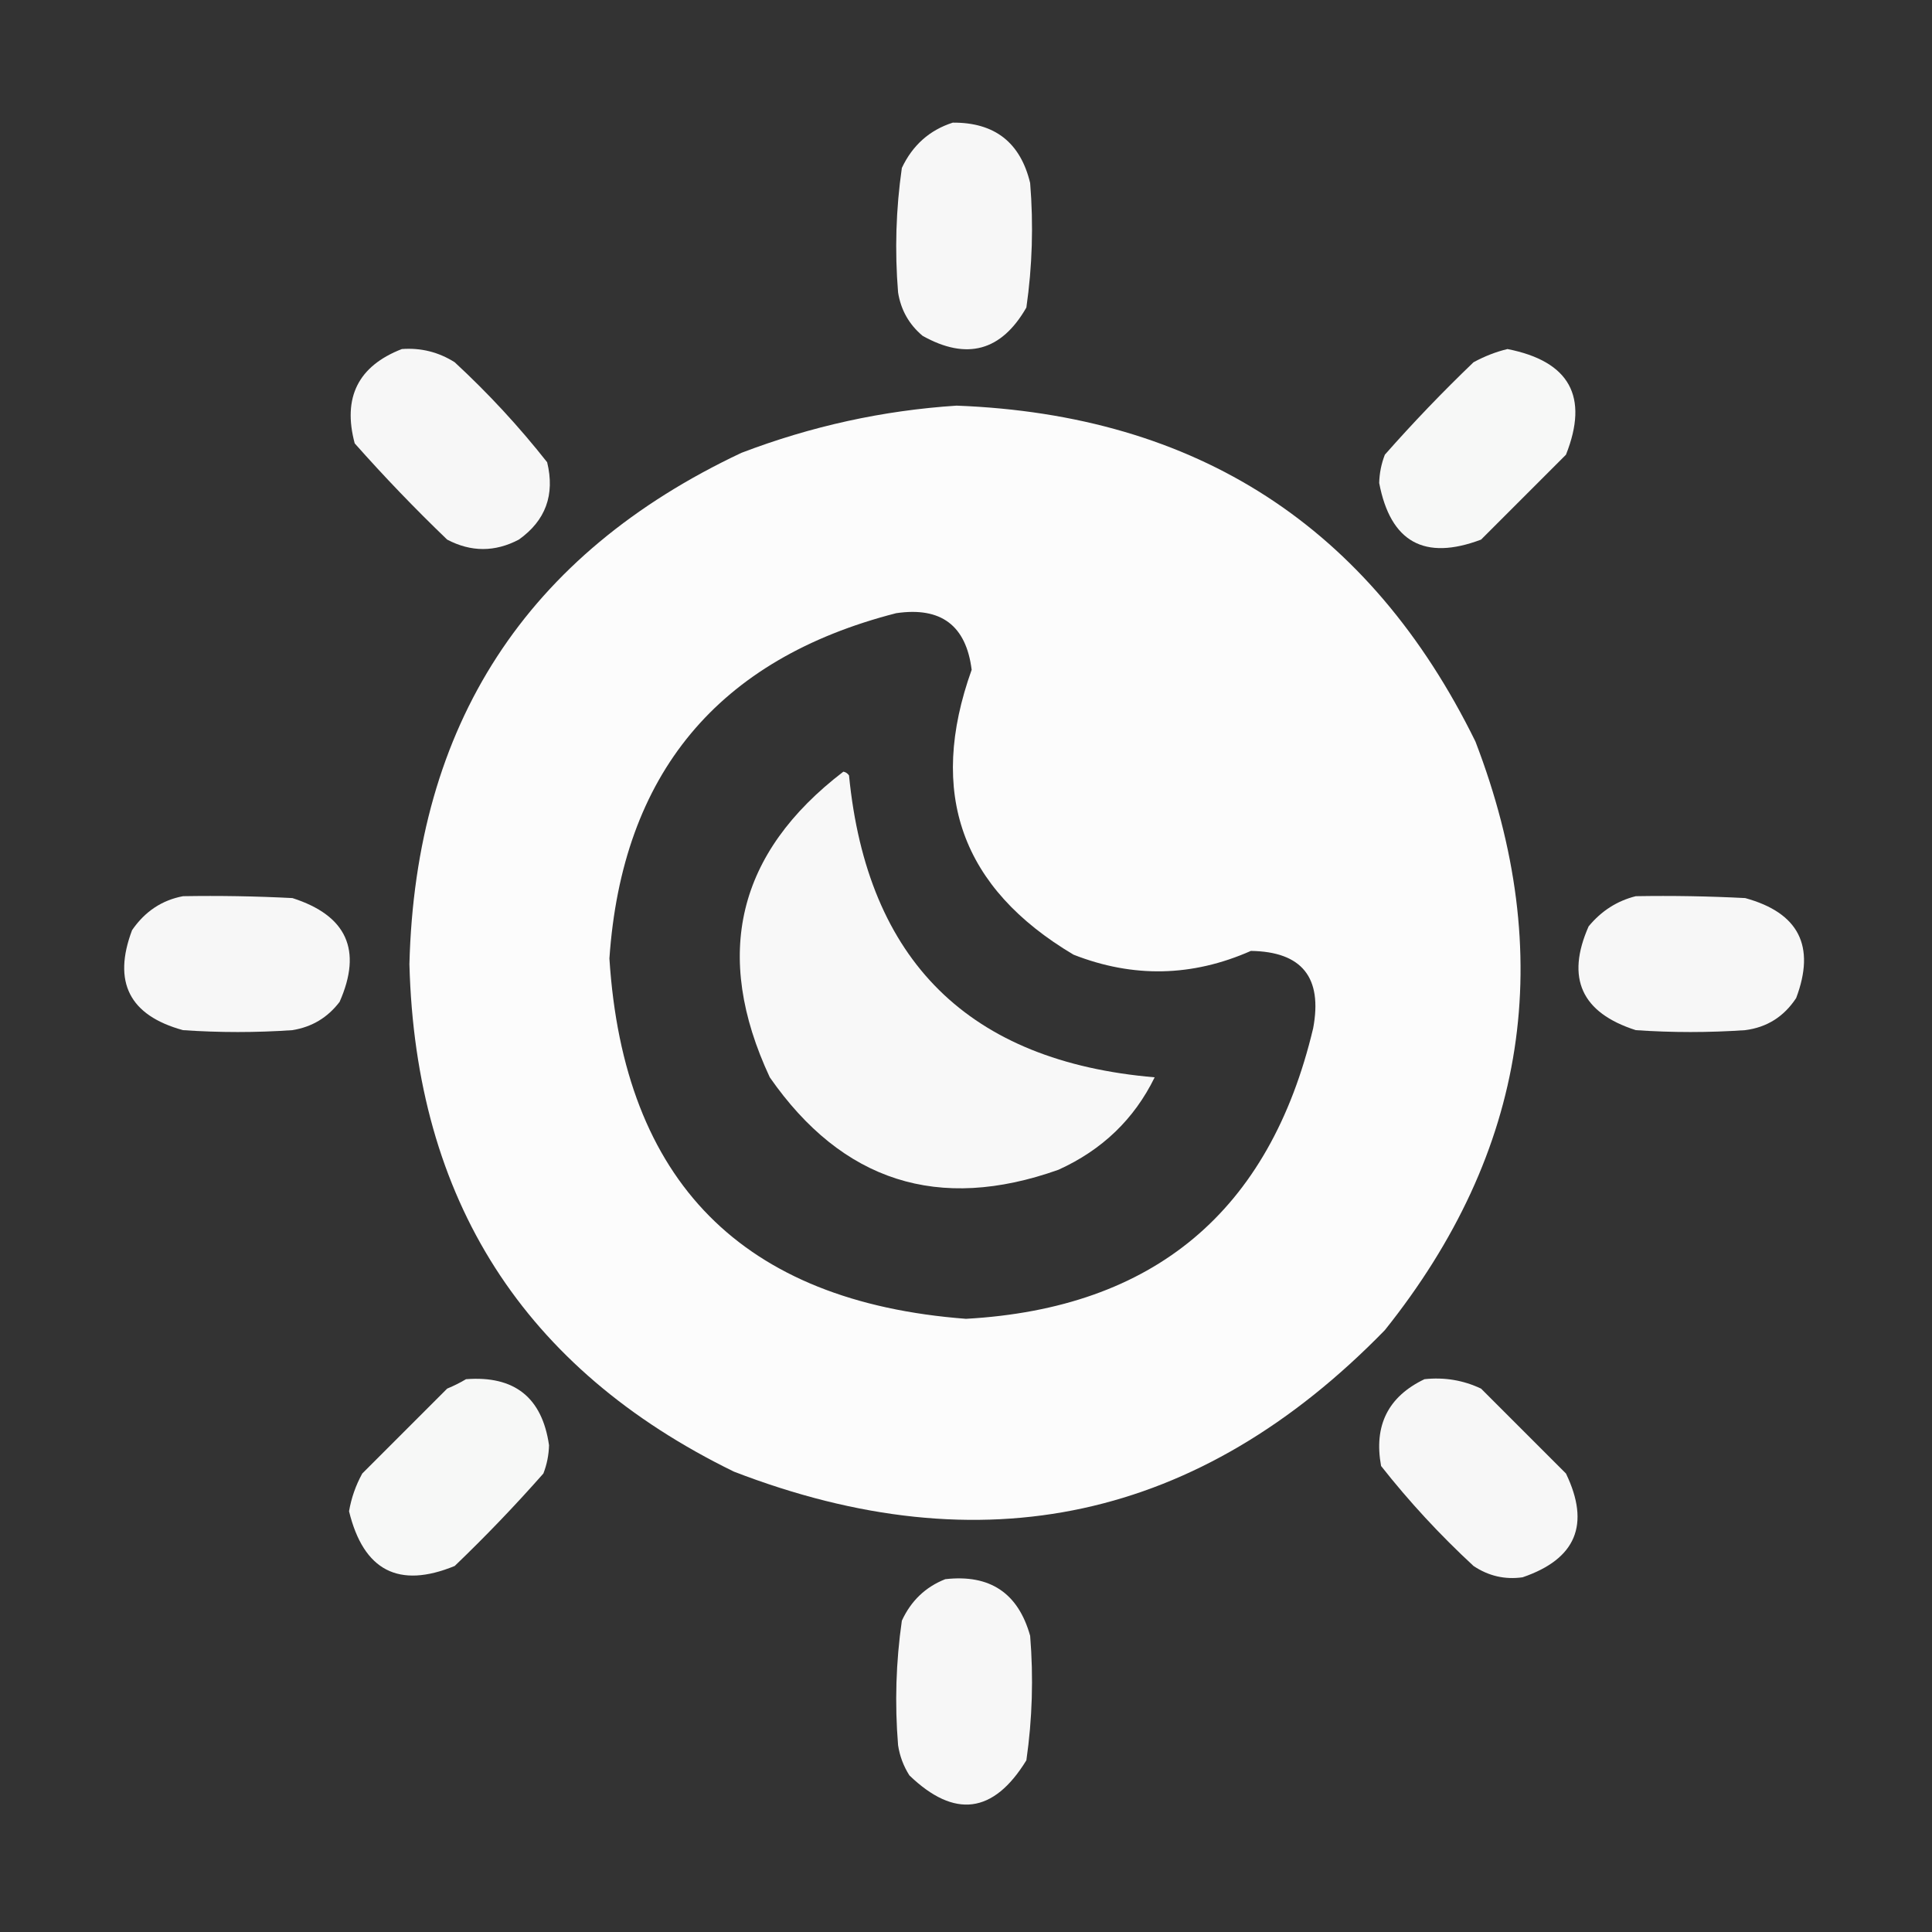 <?xml version="1.0" encoding="UTF-8"?>
<!DOCTYPE svg PUBLIC "-//W3C//DTD SVG 1.1//EN" "http://www.w3.org/Graphics/SVG/1.1/DTD/svg11.dtd">
<svg xmlns="http://www.w3.org/2000/svg" version="1.1" width="512px" height="512px" style="shape-rendering:geometricPrecision; text-rendering:geometricPrecision; image-rendering:optimizeQuality; fill-rule:evenodd; clip-rule:evenodd" xmlns:xlink="http://www.w3.org/1999/xlink">
<rect width="100%" height="100%" fill="#333333" stroke="none"/>
<g><path style="opacity:0.961" fill="#fefefe" d="M 252.5,32.5 C 263.589,32.426 270.422,37.759 273,48.5C 273.906,59.559 273.573,70.559 272,81.5C 265.373,93.054 256.206,95.554 244.5,89C 240.908,85.984 238.742,82.151 238,77.5C 237.094,66.441 237.427,55.441 239,44.5C 241.858,38.466 246.358,34.466 252.5,32.5 Z"/></g>
<g><path style="opacity:0.964" fill="#fefefe" d="M 106.5,92.5 C 111.548,92.127 116.215,93.294 120.5,96C 129.402,104.232 137.569,113.066 145,122.5C 147.099,131.117 144.599,137.95 137.5,143C 131.167,146.333 124.833,146.333 118.5,143C 109.969,134.803 101.802,126.303 94,117.5C 90.751,105.331 94.918,96.998 106.5,92.5 Z"/></g>
<g><path style="opacity:0.964" fill="#fefffe" d="M 399.5,92.5 C 415.952,95.745 421.119,105.079 415,120.5C 407.5,128 400,135.5 392.5,143C 377.487,148.663 368.487,143.663 365.5,128C 365.565,125.409 366.065,122.909 367,120.5C 374.469,112.03 382.302,103.863 390.5,96C 393.459,94.396 396.459,93.229 399.5,92.5 Z"/></g>
<g><path style="opacity:0.985" fill="#fefefe" d="M 253.5,107.5 C 317.204,109.915 363.037,139.581 391,196.5C 412.805,253.209 404.805,305.209 367,352.5C 317.885,402.925 260.385,415.425 194.5,390C 138.784,362.79 110.117,317.956 108.5,255.5C 110.123,192.032 139.457,146.866 196.5,120C 215.001,112.936 234.001,108.769 253.5,107.5 Z M 237.5,162.5 C 249.37,160.753 256.036,165.753 257.5,177.5C 245.784,210.193 254.784,235.359 284.5,253C 300.299,259.2 315.966,258.867 331.5,252C 345.027,252.205 350.527,259.039 348,272.5C 336.458,321.043 305.792,346.71 256,349.5C 196.778,344.992 165.278,313.159 161.5,254C 164.882,205.129 190.215,174.629 237.5,162.5 Z"/></g>
<g><path style="opacity:0.972" fill="#fefefe" d="M 223.5,204.5 C 224.117,204.611 224.617,204.944 225,205.5C 229.812,254.646 256.812,281.313 306,285.5C 300.585,296.577 292.085,304.744 280.5,310C 248.724,321.296 223.224,313.13 204,285.5C 188.853,253.031 195.353,226.031 223.5,204.5 Z"/></g>
<g><path style="opacity:0.961" fill="#fefefe" d="M 48.5,237.5 C 58.172,237.334 67.839,237.5 77.5,238C 91.892,242.613 96.059,251.779 90,265.5C 86.835,269.666 82.668,272.166 77.5,273C 67.833,273.667 58.167,273.667 48.5,273C 34.304,269.109 29.804,260.275 35,246.5C 38.401,241.557 42.901,238.557 48.5,237.5 Z"/></g>
<g><path style="opacity:0.961" fill="#fefefe" d="M 433.5,237.5 C 443.172,237.334 452.839,237.5 462.5,238C 476.696,241.891 481.196,250.725 476,264.5C 472.753,269.43 468.253,272.264 462.5,273C 452.833,273.667 443.167,273.667 433.5,273C 419.108,268.387 414.941,259.221 421,245.5C 424.378,241.406 428.545,238.739 433.5,237.5 Z"/></g>
<g><path style="opacity:0.964" fill="#fefffe" d="M 123.5,365.5 C 136.342,364.516 143.675,370.349 145.5,383C 145.435,385.591 144.935,388.091 144,390.5C 136.531,398.97 128.698,407.137 120.5,415C 105.671,421.084 96.338,416.251 92.5,400.5C 93.106,396.972 94.272,393.639 96,390.5C 103.5,383 111,375.5 118.5,368C 120.315,367.243 121.981,366.41 123.5,365.5 Z"/></g>
<g><path style="opacity:0.964" fill="#fefefe" d="M 377.5,365.5 C 382.777,364.931 387.777,365.765 392.5,368C 400,375.5 407.5,383 415,390.5C 421.5,404 417.666,413.167 403.5,418C 398.819,418.665 394.486,417.665 390.5,415C 381.598,406.768 373.431,397.934 366,388.5C 364.029,377.776 367.862,370.109 377.5,365.5 Z"/></g>
<g><path style="opacity:0.961" fill="#fefefe" d="M 250.5,418.5 C 262.323,417.154 269.823,422.154 273,433.5C 273.906,444.559 273.573,455.559 272,466.5C 263.292,480.674 252.958,482.008 241,470.5C 239.438,468.043 238.438,465.376 238,462.5C 237.094,451.441 237.427,440.441 239,429.5C 241.437,424.226 245.271,420.56 250.5,418.5 Z"/></g>
</svg>
